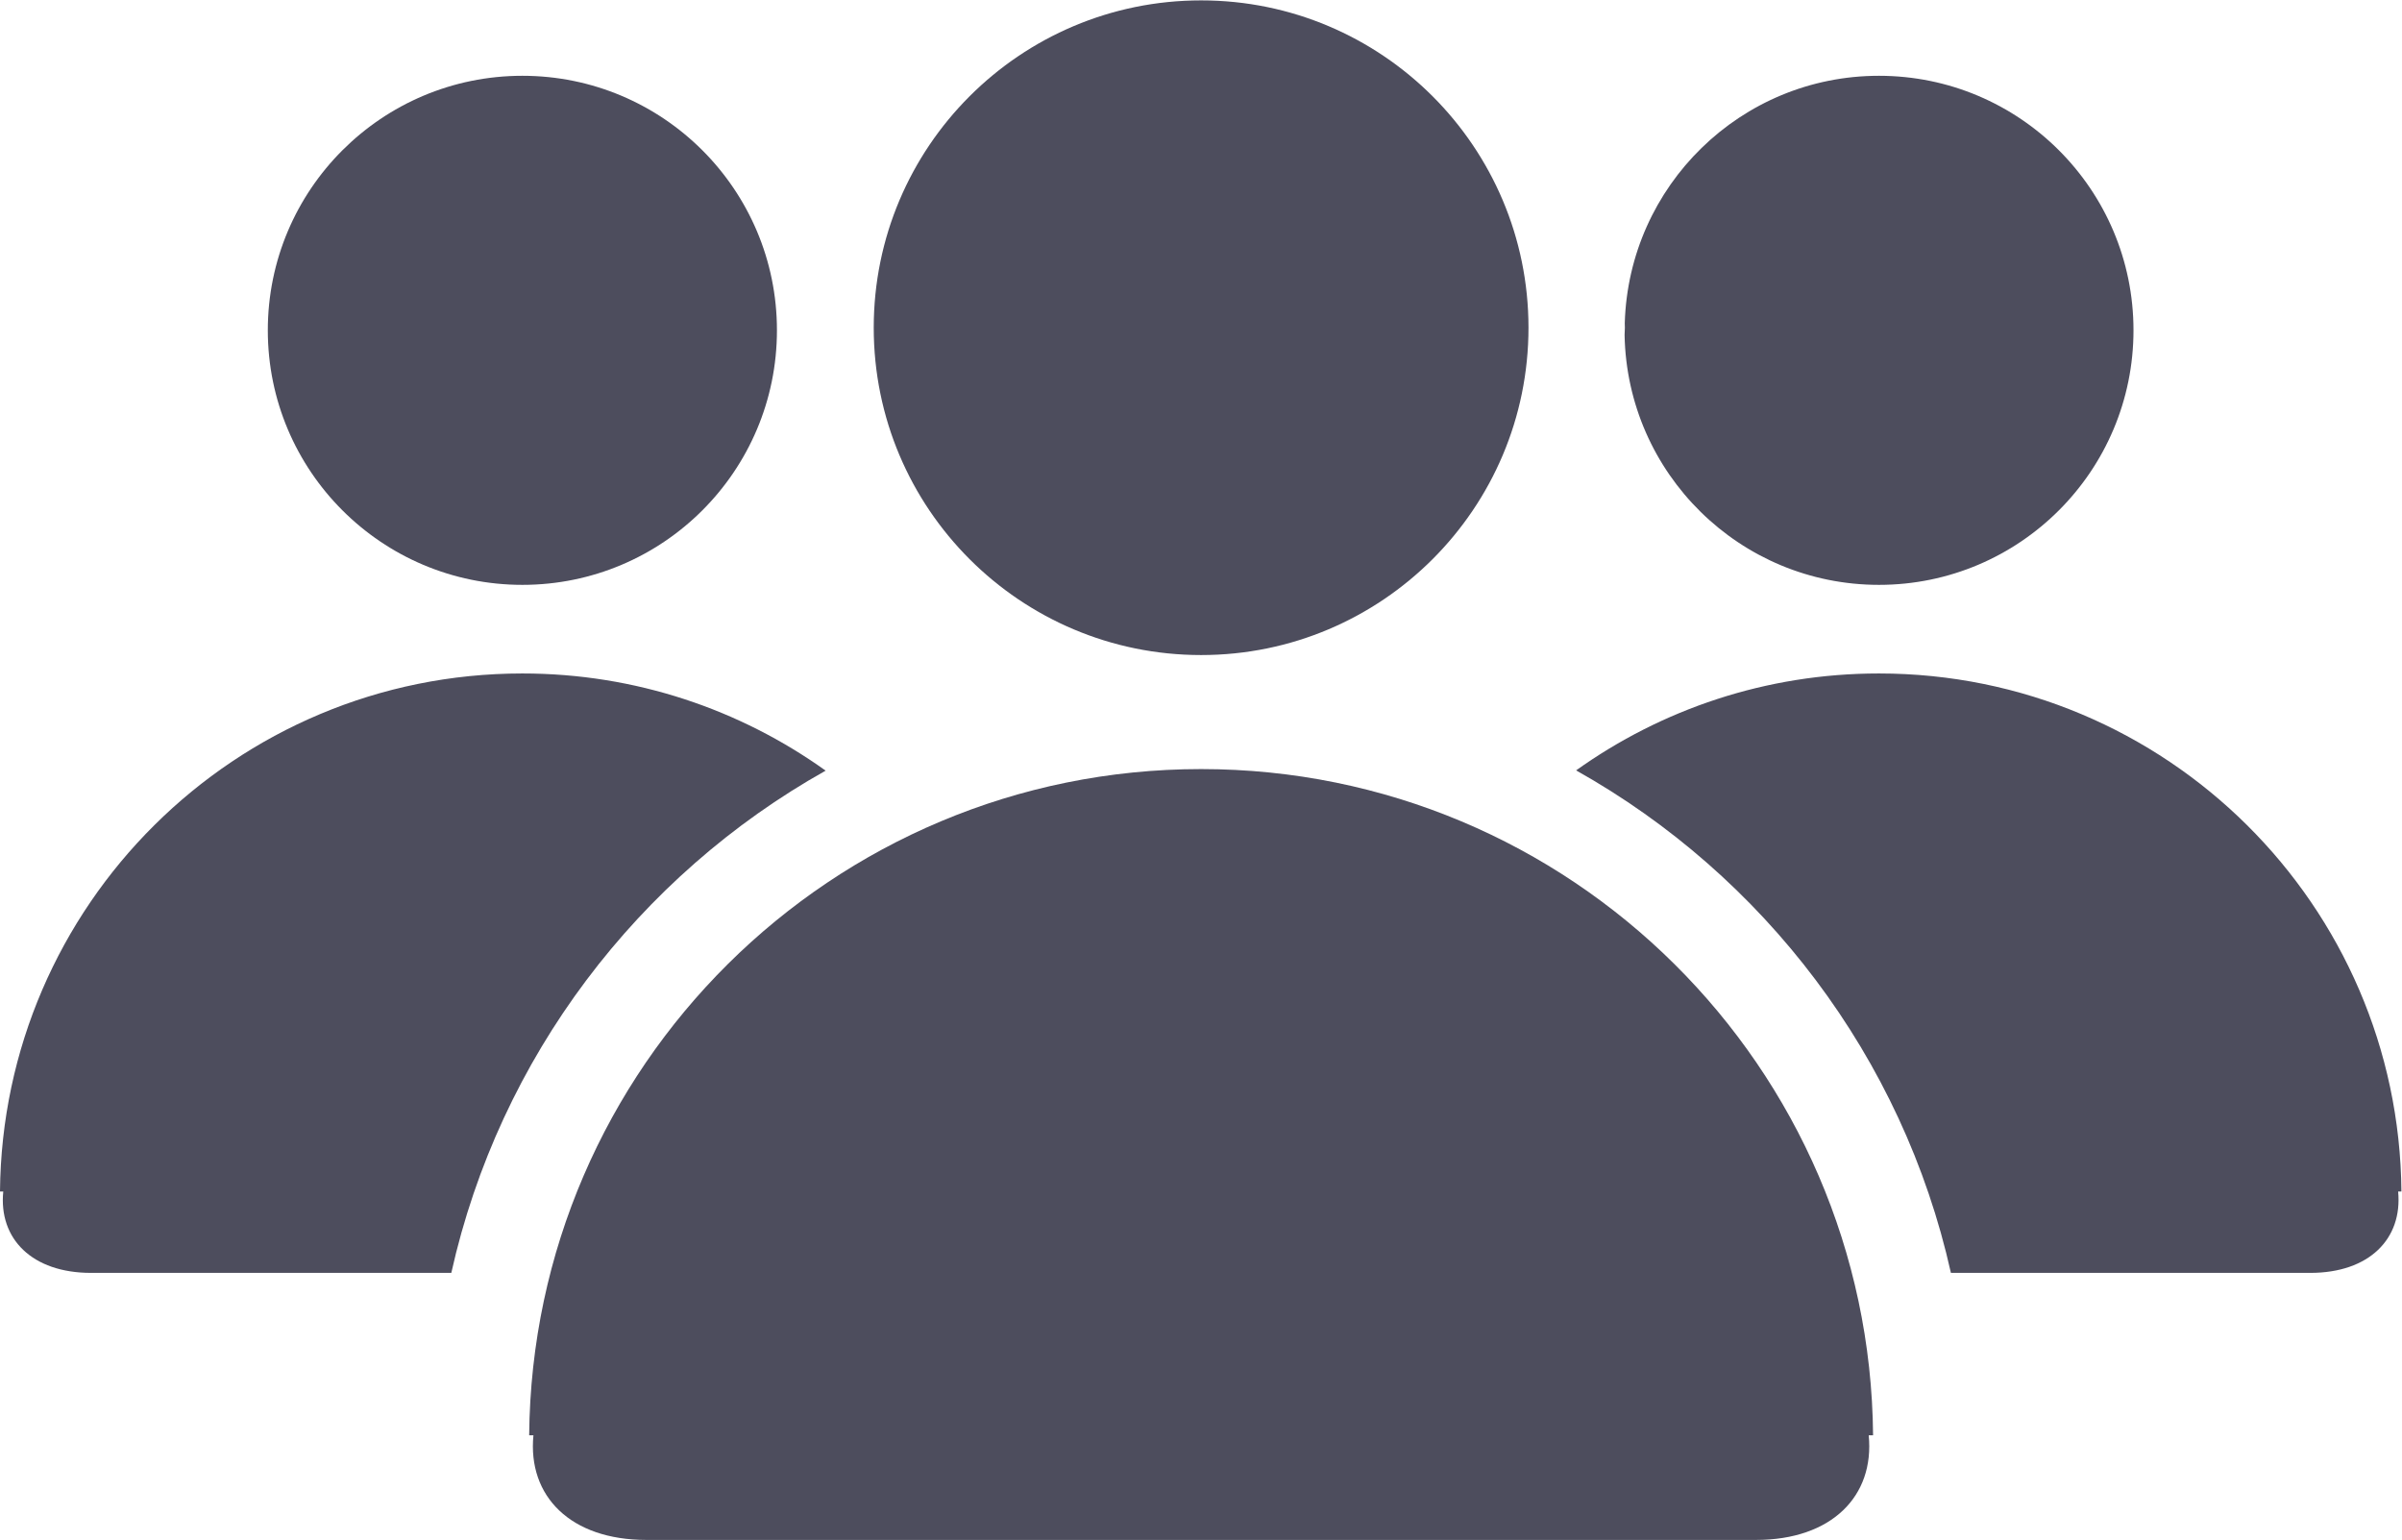 <?xml version="1.0" encoding="UTF-8" standalone="no"?>
<svg
   xmlns:dc="http://purl.org/dc/elements/1.1/"
   xmlns:cc="http://creativecommons.org/ns#"
   xmlns:rdf="http://www.w3.org/1999/02/22-rdf-syntax-ns#"
   xmlns:svg="http://www.w3.org/2000/svg"
   xmlns="http://www.w3.org/2000/svg"
   viewBox="0 0 111.975 71.795"
   height="71.795"
   width="111.975"
   xml:space="preserve"
   id="svg2"
   version="1.1"><defs
     id="defs6"><clipPath
       id="clipPath18"
       clipPathUnits="userSpaceOnUse"><path
         id="path16"
         d="M 0,53.846 H 83.981 V 0 H 0 Z" /></clipPath></defs><g
     transform="matrix(1.333,0,0,-1.333,0,71.795)"
     id="g10"><g
       id="g12"><g
         clip-path="url(#clipPath18)"
         id="g14"><g
           transform="translate(18.269,30.305)"
           id="g20"><path
             id="path22"
             style="fill:#4d4d5d;fill-opacity:1;fill-rule:nonzero;stroke:none"
             d="m 0,0 c -10.04,0 -18.183,-8.1 -18.269,-18.119 h 0.114 c -0.165,-1.652 1.005,-2.846 3.069,-2.846 h 12.6 c 1.685,7.544 6.54,13.89 13.091,17.566 C 7.616,-1.261 3.953,0 0,0 m 0,3.099 c 4.918,0 8.902,3.986 8.902,8.904 0,4.916 -3.984,8.901 -8.902,8.901 -4.917,0 -8.903,-3.985 -8.903,-8.901 0,-4.918 3.986,-8.904 8.903,-8.904" /></g><g
           transform="translate(53.454,42.398)"
           id="g24"><path
             id="path26"
             style="fill:#4d4d5d;fill-opacity:1;fill-rule:nonzero;stroke:none"
             d="m 0,0 c 0,-6.323 -5.127,-11.449 -11.448,-11.449 -6.326,0 -11.45,5.126 -11.45,11.449 0,6.322 5.124,11.448 11.45,11.448 C -5.127,11.448 0,6.322 0,0" /></g><g
           transform="translate(65.505,3.659)"
           id="g28"><path
             id="path30"
             style="fill:#4d4d5d;fill-opacity:1;fill-rule:nonzero;stroke:none"
             d="M 0,0 C -0.11,12.886 -10.589,23.302 -23.5,23.302 -36.412,23.302 -46.887,12.886 -46.999,0 h 0.149 c -0.207,-2.129 1.296,-3.659 3.947,-3.659 h 38.81 c 2.641,0 4.15,1.53 3.94,3.659 z" /></g><g
           transform="translate(65.71,30.305)"
           id="g32"><path
             id="path34"
             style="fill:#4d4d5d;fill-opacity:1;fill-rule:nonzero;stroke:none"
             d="M 0,0 C -3.951,0 -7.603,-1.257 -10.591,-3.39 -4.033,-7.066 0.833,-13.414 2.517,-20.965 h 12.567 c 2.064,0 3.231,1.194 3.073,2.846 h 0.115 C 18.19,-8.1 10.04,0 0,0 m 0,3.099 c 4.918,0 8.902,3.986 8.902,8.904 0,4.916 -3.984,8.901 -8.902,8.901 -4.829,0 -8.749,-3.849 -8.889,-8.649 0,-0.054 0.004,-0.107 0.004,-0.162 0,-0.085 -0.01,-0.168 -0.01,-0.254 0.088,-4.84 4.033,-8.74 8.895,-8.74" /></g></g></g></g></svg>